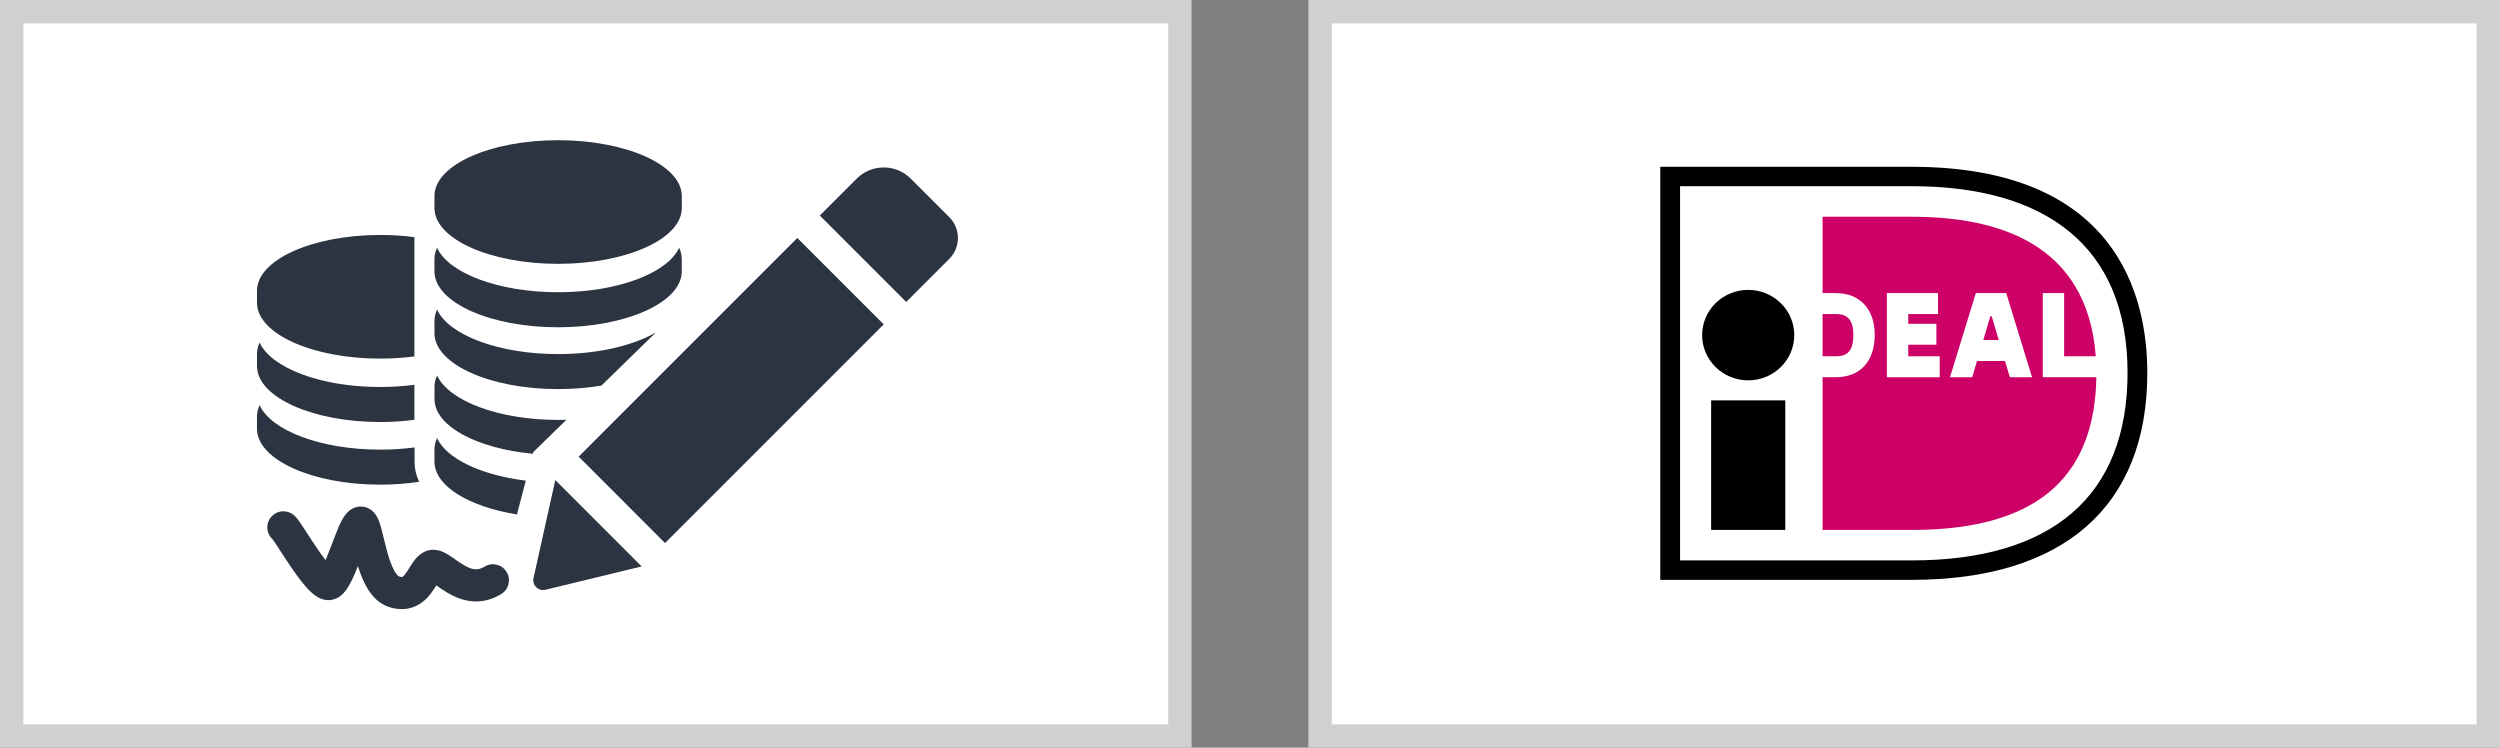 <svg height="32" viewBox="0 0 107 32" width="107" xmlns="http://www.w3.org/2000/svg"><rect x="0" y="0" width="107" height="32" fill="#808080" stroke="none"/><g fill="none" fill-rule="evenodd"><path d="m.5.5h50v31h-50z" fill="#fff" stroke="#d0d0d0"/><path d="m4.529 20.686c.219.027.383.136.505.282.065.078.112.161.154.256l.013.03c.044.105.082.225.124.381l.01.038c.029.116.185.76.243.966.096.343.195.605.302.795.051.09.1.156.144.199.016.016.03.027.042.034.007.004.011.006.014.007.096.03.123.027.149.012.046-.028.11-.099.199-.233l.015-.023.167-.266c.071-.11.132-.195.204-.275.113-.126.239-.226.396-.292.196-.082.397-.084.589-.031.118.032.227.082.344.151l.025.015.028.017c.051.032.104.067.168.111l.263.183.037.025.032.021c.453.299.714.352 1.009.182l.015-.009.015-.009c.323-.2.746-.101.946.222.2.323.101.746-.222.946-.023.014-.046.028-.069.041-.486.279-.994.343-1.498.22-.35-.086-.651-.24-1.01-.483l-.026-.018c-.024-.016-.048-.033-.074-.051l-.107-.075-.065.104-.022.034c-.198.303-.387.515-.655.675-.369.22-.801.264-1.262.12-.425-.132-.742-.442-.987-.877-.139-.245-.252-.526-.356-.857l-.009-.03-.037.094c-.08.201-.148.357-.217.5l-.015.031c-.078.159-.154.292-.236.404-.136.186-.288.323-.508.393-.282.09-.531.024-.759-.121-.124-.079-.242-.183-.366-.314-.179-.189-.375-.441-.6-.761l-.019-.028c-.06-.086-.122-.176-.186-.272l-.055-.081c-.046-.069-.093-.14-.144-.217l-.343-.526-.051-.077-.041-.062c-.023-.034-.042-.062-.059-.085l-.012-.017-.001-.001c-.159-.143-.248-.356-.225-.584l.001-.012c.046-.377.389-.645.766-.598.164.02.268.078.366.158.037.03.068.061.097.094.03.034.06.071.092.114l.012.017c.048.066.105.15.182.267l.336.515.069.105c.028.042.054.082.08.121l.068.102.045.066c.044.065.086.126.128.185l.037.052.039.055c.052.072.101.14.148.201l.025.032.018-.043.014-.035c.044-.107.093-.233.151-.383l.189-.494c.175-.456.22-.554.32-.742l.004-.007c.064-.12.129-.219.207-.306.063-.07.134-.131.221-.181.138-.079.298-.118.472-.097zm8.238-1.14 3.696 3.698-4.12.999c-.3.073-.571-.192-.511-.491l.002-.009zm-11.989 2.492.003.002c.069.048.149.083.263.098-.094-.013-.182-.046-.259-.096zm22.348-12.853 3.698 3.698-9.36 9.36-3.696-3.698zm-15.419 8.566c.406.883 1.888 1.587 3.797 1.82l-.378 1.446c-2.031-.324-3.493-1.193-3.53-2.218l-.001-.04v-.519c0-.168.038-.332.111-.49zm-7.596-1.409c.499 1.087 2.621 1.903 5.164 1.903.49 0 .964-.031 1.414-.088l.056-.007v.636c0 .29.067.571.197.836-.524.079-1.084.122-1.667.122-2.884 0-5.228-1.05-5.275-2.354l-.001-.04v-.519c0-.168.038-.332.111-.49zm7.596-1.272c.5 1.087 2.63 1.903 5.181 1.903.119 0 .236-.002.353-.005l-1.418 1.384-.018.07c-2.376-.224-4.168-1.167-4.208-2.303l-.001-.04v-.519c0-.168.038-.332.111-.49zm-7.596-1.409c.498 1.087 2.618 1.903 5.157 1.903.489 0 .963-.031 1.412-.088l.056-.007v1.5c-.466.061-.959.094-1.468.094-2.88 0-5.221-1.05-5.267-2.354l-.001-.04v-.519c0-.168.038-.332.111-.49zm7.596-1.409c.5 1.087 2.63 1.903 5.181 1.903 1.704 0 3.22-.364 4.188-.93l-2.334 2.278c-.577.098-1.201.151-1.854.151-2.894 0-5.245-1.05-5.292-2.354l-.001-.04v-.519c0-.168.038-.332.111-.49zm-2.439-3.196c.489 0 .963.03 1.412.087l.056.007v5.105c-.466.061-.959.094-1.468.094-2.88 0-5.221-1.048-5.267-2.348l-.001-.039v-.518c0-1.319 2.359-2.387 5.268-2.387zm12.801.55c.07.152.108.308.111.469l0.0.021v.519c0 1.322-2.37 2.393-5.293 2.393-2.894 0-5.245-1.05-5.292-2.354l-.001-.04v-.519c0-.168.038-.332.111-.49.5 1.087 2.63 1.903 5.181 1.903s4.681-.816 5.181-1.903zm9.892-2.98.019.019 1.649 1.649c.489.489.494 1.276.015 1.771l-.015.015-1.843 1.843-3.698-3.698 1.58-1.58c.633-.631 1.654-.637 2.292-.019zm-15.073-1.625c2.894 0 5.245 1.048 5.292 2.348l.001.039v.518c0 1.319-2.37 2.387-5.293 2.387-2.894 0-5.245-1.048-5.292-2.348l-.001-.039v-.518c0-1.319 2.37-2.387 5.293-2.387z" fill="#2c3341" fill-rule="nonzero" transform="translate(11 1)"/><path d="m56.5.5h50v31h-50z" fill="#fff" stroke="#d0d0d0"/><g transform="translate(69.5 5.6)"><path d="m.01.019v20.618h12.304c8.117 0 11.636-4.441 11.636-10.33 0-5.865-3.519-10.289-11.636-10.289z" fill="#fff"/><g fill="#000"><path d="m12.318 1.539c8.777 0 10.087 5.526 10.087 8.819 0 5.714-3.582 8.86-10.087 8.86h-10.758v-17.679zm-9.911.831v16.016h9.911c5.985 0 9.241-2.737 9.241-8.029 0-5.438-3.529-7.988-9.241-7.988z"/><path d="m3.737 17.081h3.173v-5.545h-3.173z"/><path d="m7.295 8.743c0 1.069-.883 1.936-1.972 1.936-1.089 0-1.972-.867-1.972-1.936 0-1.069.883-1.936 1.972-1.936 1.089 0 1.972.867 1.972 1.936"/></g><path d="m13.52 9.649v.897h-2.261v-3.602h2.188v.897h-1.274v.418h1.205v.897h-1.205v.494zm.439.898 1.107-3.605h1.3l1.106 3.605h-.951l-.207-.697h-1.196l-.208.697zm1.426-1.594h.661l-.302-1.019h-.055zm2.546-2.011h.914v2.706h1.354c-.371-4.91-4.306-5.971-7.881-5.971h-3.811v3.267h.564c1.029 0 1.668.685 1.668 1.786 0 1.137-.624 1.815-1.668 1.815h-.564v6.537h3.811c5.813 0 7.835-2.65 7.907-6.537h-2.294zm-9.425.899v1.807h.565c.391 0 .753-.111.753-.918 0-.788-.402-.889-.753-.889z" fill="#c06"/></g></g></svg>